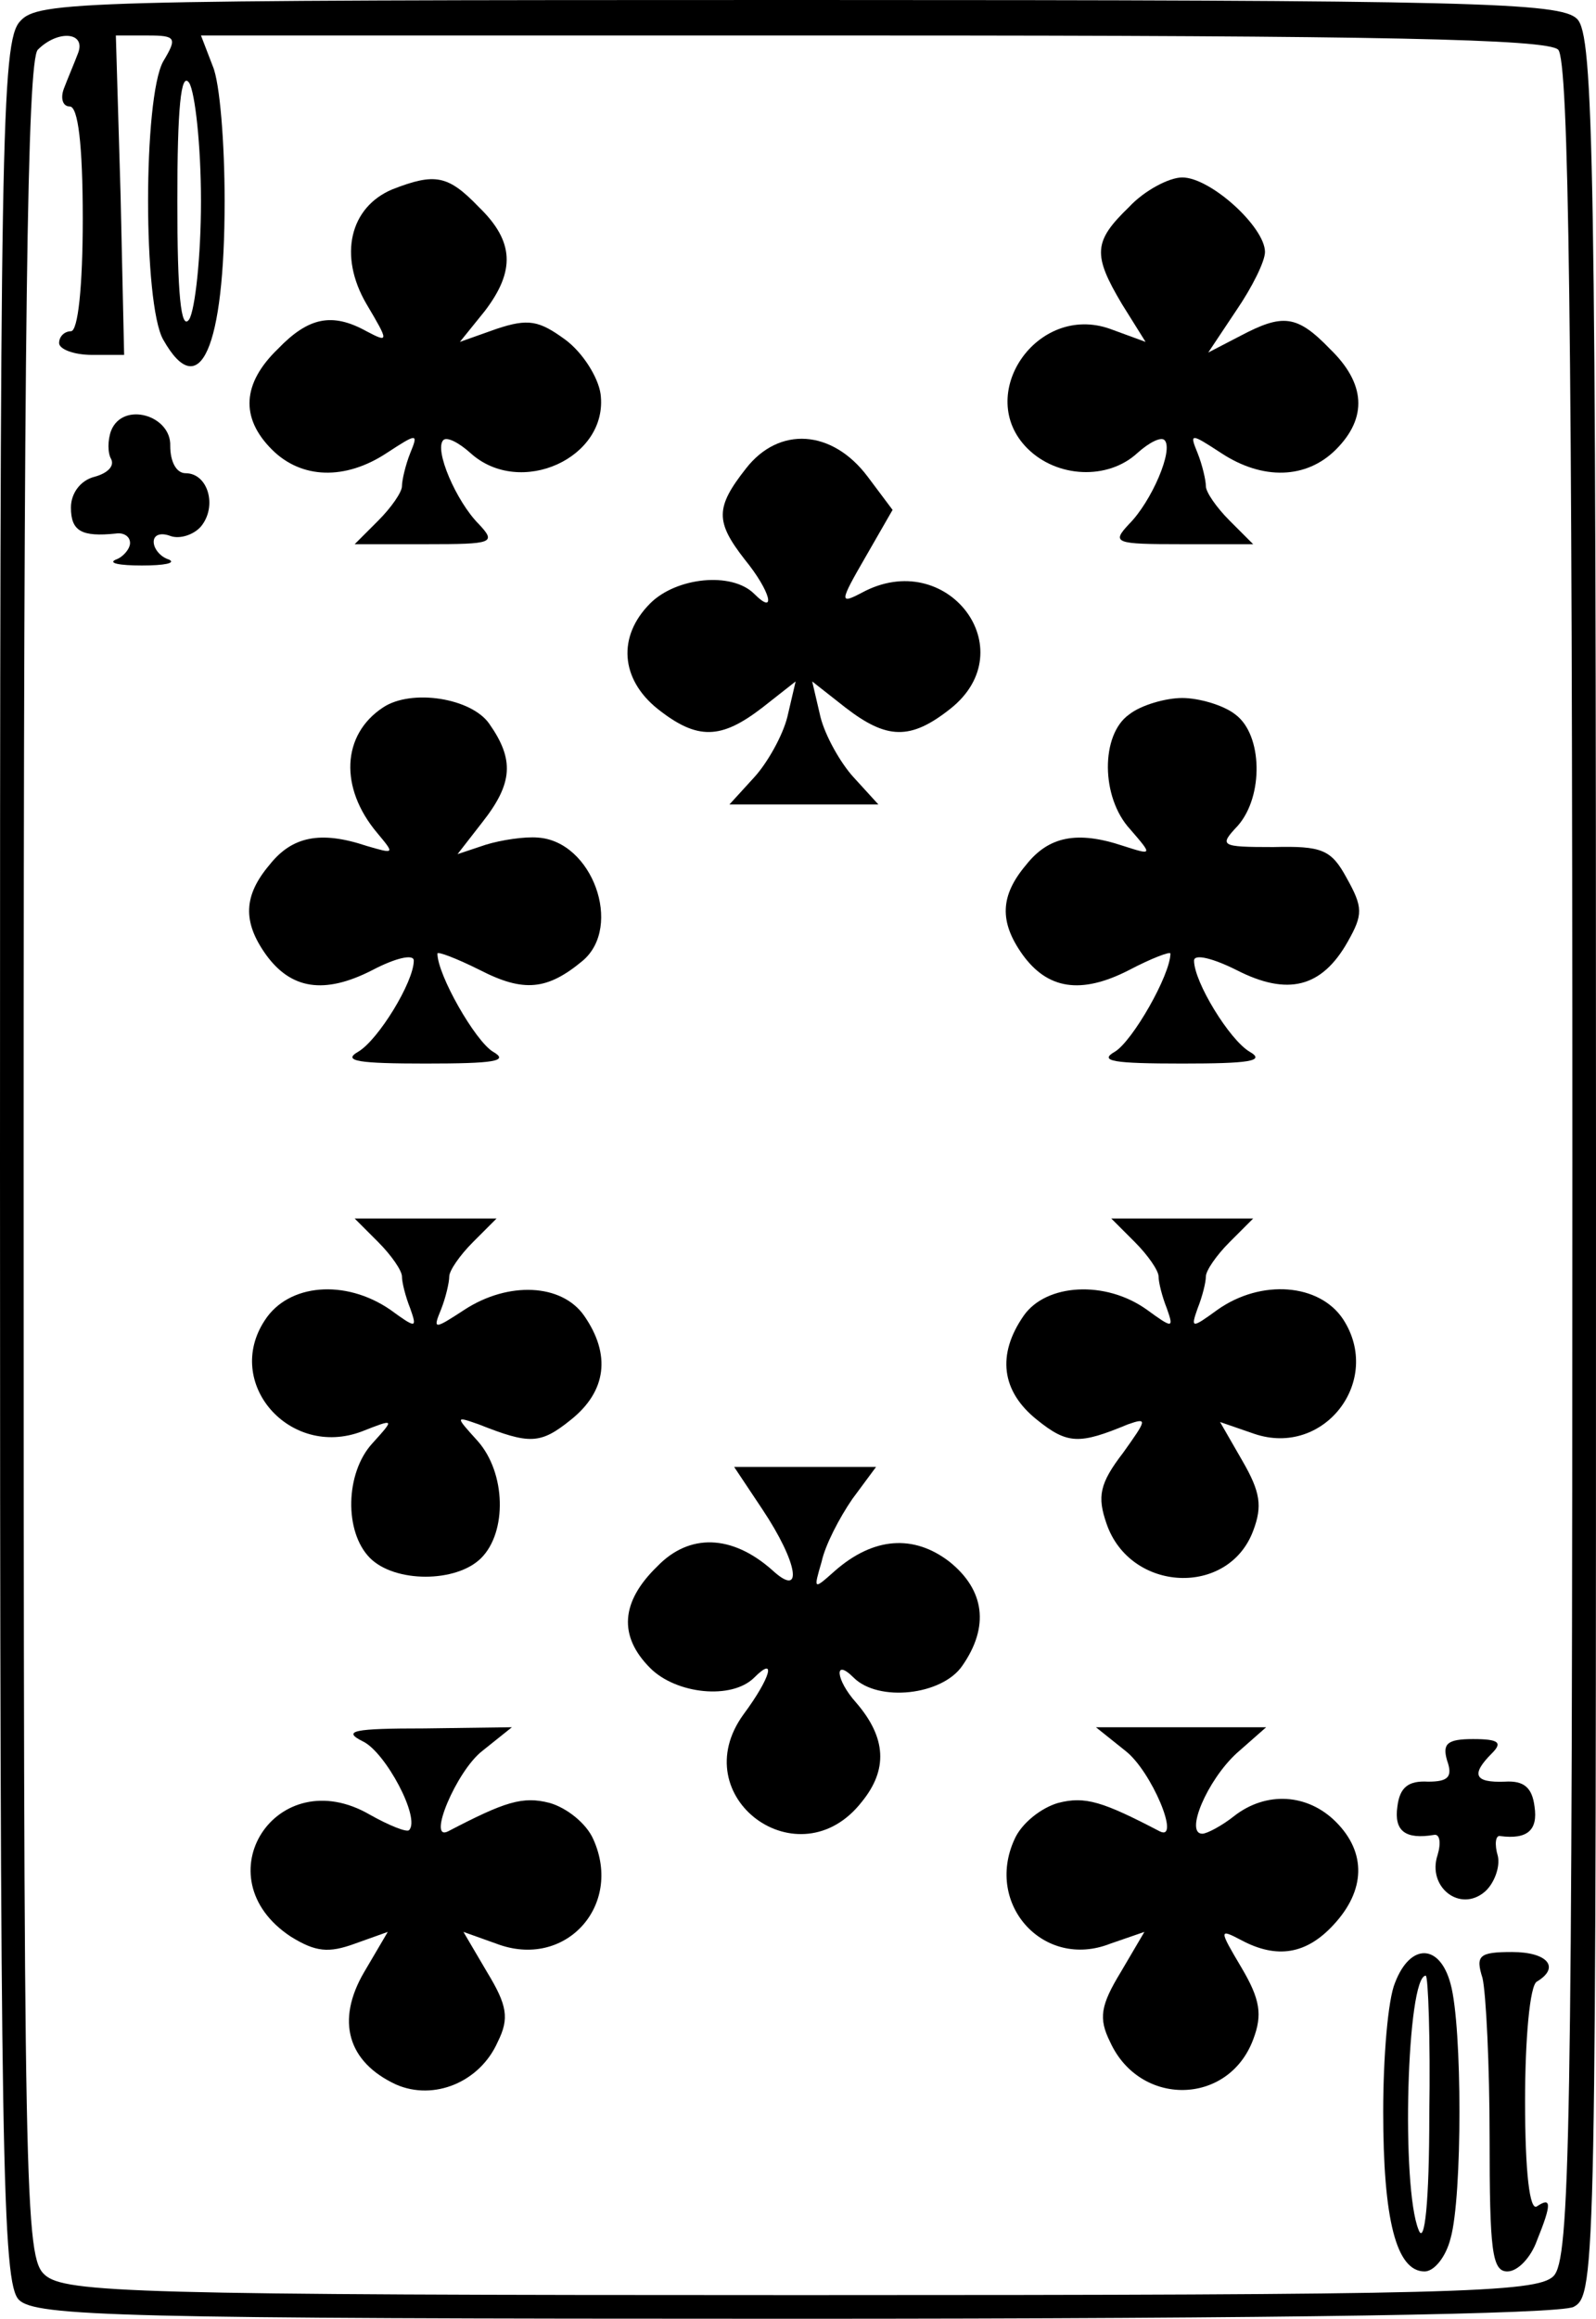 <?xml version="1.0" standalone="no"?>
<!DOCTYPE svg PUBLIC "-//W3C//DTD SVG 20010904//EN"
 "http://www.w3.org/TR/2001/REC-SVG-20010904/DTD/svg10.dtd">
<svg version="1.0" xmlns="http://www.w3.org/2000/svg"
 width="135pt" height="196pt" viewBox="0 0 135 196"
 preserveAspectRatio="xMidYMid meet">
<g transform="translate(0,196) scale(0.1,-0.1)"
fill="#000000" stroke="none">
<path d="M17 1942 c-16 -17 -17 -98 -17 -965 0 -846 2 -947 16 -961 14 -14 87
-16 655 -16 422 0 647 4 660 10 19 10 19 32 19 965 0 854 -2 955 -16 969 -14
14 -87 16 -658 16 -610 0 -644 -1 -659 -18z m49 -27 c-3 -8 -9 -22 -12 -30 -3
-8 -1 -15 5 -15 7 0 11 -32 11 -95 0 -57 -4 -95 -10 -95 -5 0 -10 -4 -10 -10
0 -5 12 -10 28 -10 l27 0 -3 135 -4 135 27 0 c24 0 25 -2 13 -22 -17 -31 -17
-205 0 -235 31 -55 52 -7 52 117 0 49 -4 100 -10 114 l-10 26 568 0 c428 0
571 -3 580 -12 9 -9 12 -231 12 -939 0 -830 -2 -929 -16 -943 -14 -14 -85 -16
-636 -16 -564 0 -623 2 -640 17 -17 15 -18 58 -18 943 0 707 3 929 12 938 17
17 41 15 34 -3z m104 -125 c0 -47 -5 -92 -10 -100 -7 -10 -10 22 -10 100 0 78
3 110 10 100 5 -8 10 -53 10 -100z"/>
<path d="M332 1800 c-36 -15 -46 -56 -22 -97 19 -32 19 -33 0 -23 -29 16 -49
12 -75 -15 -30 -29 -32 -58 -5 -85 25 -25 62 -26 97 -3 26 17 27 17 20 0 -4
-10 -7 -23 -7 -28 0 -5 -9 -18 -20 -29 l-20 -20 61 0 c56 0 59 1 44 17 -19 19
-38 63 -30 71 3 3 13 -2 23 -11 42 -38 117 -4 110 50 -2 14 -15 35 -30 46 -22
16 -31 18 -58 9 l-31 -11 21 26 c26 34 25 59 -5 88 -26 27 -37 29 -73 15z"/>
<path d="M955 1785 c-30 -29 -31 -40 -6 -82 l20 -32 -30 11 c-62 22 -115 -56
-70 -101 25 -25 68 -27 93 -4 10 9 20 14 23 11 8 -8 -11 -52 -30 -71 -15 -16
-12 -17 44 -17 l61 0 -20 20 c-11 11 -20 24 -20 29 0 5 -3 18 -7 28 -7 17 -6
17 20 0 35 -23 72 -22 97 3 27 27 25 56 -5 85 -28 29 -40 30 -76 11 l-27 -14
24 36 c13 19 24 41 24 49 0 21 -46 63 -70 63 -11 0 -32 -11 -45 -25z"/>
<path d="M94 1596 c-3 -8 -3 -19 0 -24 3 -6 -3 -12 -14 -15 -12 -3 -20 -14
-20 -26 0 -20 9 -25 38 -22 6 1 12 -2 12 -8 0 -5 -6 -12 -12 -14 -7 -3 3 -5
22 -5 19 0 29 2 23 5 -7 2 -13 9 -13 15 0 6 6 8 14 5 8 -3 20 1 26 8 14 17 6
45 -13 45 -8 0 -13 10 -13 23 1 26 -40 38 -50 13z"/>
<path d="M631 1564 c-26 -33 -26 -45 -1 -77 22 -27 27 -48 8 -29 -19 19 -66
14 -88 -8 -28 -28 -25 -64 6 -89 34 -27 54 -26 89 1 l28 22 -7 -30 c-4 -16
-17 -39 -28 -51 l-21 -23 63 0 63 0 -21 23 c-11 12 -24 35 -28 51 l-7 30 28
-22 c35 -27 55 -28 89 -1 63 50 -3 137 -75 98 -19 -10 -19 -8 3 30 l23 40 -21
28 c-30 40 -75 43 -103 7z"/>
<path d="M324 1362 c-35 -23 -37 -68 -5 -106 15 -18 15 -18 -9 -11 -39 13 -63
8 -82 -16 -22 -26 -23 -48 -3 -76 21 -29 49 -34 90 -13 19 10 35 14 35 8 0
-18 -30 -67 -47 -77 -14 -8 1 -10 57 -10 58 0 71 2 57 10 -15 9 -47 65 -47 83
0 2 16 -4 36 -14 37 -19 57 -17 87 8 34 29 8 101 -38 104 -11 1 -31 -2 -44 -6
l-24 -8 21 27 c26 33 27 53 6 83 -15 22 -66 30 -90 14z"/>
<path d="M955 1356 c-24 -17 -24 -70 1 -97 19 -22 19 -22 -6 -14 -39 13 -63 8
-82 -16 -22 -26 -23 -48 -3 -76 21 -29 49 -34 90 -13 19 10 35 16 35 14 0 -18
-32 -74 -47 -83 -14 -8 -1 -10 57 -10 56 0 71 2 57 10 -17 10 -47 59 -47 77 0
6 16 2 36 -8 43 -22 72 -15 94 24 13 23 13 29 -1 54 -13 24 -21 27 -62 26 -45
0 -46 1 -30 18 22 25 21 77 -2 94 -10 8 -31 14 -45 14 -14 0 -35 -6 -45 -14z"/>
<path d="M320 910 c11 -11 20 -24 20 -29 0 -5 3 -17 7 -27 6 -17 5 -17 -17 -1
-38 26 -86 22 -106 -9 -35 -53 21 -117 82 -94 28 11 28 11 9 -10 -23 -25 -24
-75 -2 -97 21 -21 73 -21 94 0 22 22 21 72 -3 99 -19 21 -19 21 1 14 43 -17
52 -17 78 4 30 24 34 55 11 88 -19 27 -64 29 -101 5 -26 -17 -27 -17 -20 0 4
10 7 23 7 28 0 5 9 18 20 29 l20 20 -60 0 -60 0 20 -20z"/>
<path d="M960 910 c11 -11 20 -24 20 -29 0 -5 3 -17 7 -27 6 -17 5 -17 -17 -1
-35 25 -85 22 -104 -5 -23 -33 -19 -64 11 -88 26 -21 36 -21 77 -4 17 6 16 4
-4 -24 -20 -26 -22 -37 -14 -60 20 -58 103 -62 124 -6 8 21 6 33 -9 59 l-19
33 29 -10 c59 -20 109 45 75 97 -20 30 -69 34 -106 8 -22 -16 -23 -16 -17 1 4
10 7 22 7 27 0 5 9 18 20 29 l20 20 -60 0 -60 0 20 -20z"/>
<path d="M645 684 c30 -45 35 -76 8 -51 -34 30 -70 31 -97 3 -31 -30 -33 -59
-6 -86 22 -22 69 -27 88 -8 19 19 14 0 -9 -31 -51 -70 47 -142 100 -74 22 27
21 54 -5 84 -17 19 -19 38 -2 21 21 -21 75 -15 92 10 23 33 19 64 -11 88 -30
23 -64 21 -97 -8 -18 -16 -18 -16 -11 8 3 14 15 37 26 53 l20 27 -60 0 -60 0
24 -36z"/>
<path d="M307 488 c19 -9 49 -65 39 -75 -2 -2 -17 4 -33 13 -79 46 -143 -53
-67 -103 21 -13 32 -14 54 -6 l28 10 -20 -34 c-24 -41 -14 -76 27 -95 32 -14
71 2 86 36 10 20 8 31 -9 59 l-20 34 28 -10 c58 -22 107 32 82 88 -6 14 -23
27 -37 31 -23 6 -38 1 -86 -24 -18 -9 7 51 29 68 l25 20 -74 -1 c-60 0 -70 -2
-52 -11z"/>
<path d="M952 480 c22 -17 47 -77 29 -68 -48 25 -63 30 -86 24 -14 -4 -31 -17
-37 -31 -25 -55 25 -110 81 -88 l29 10 -20 -34 c-17 -28 -19 -39 -9 -59 25
-55 100 -54 121 2 8 21 6 34 -10 61 -19 32 -19 33 0 23 30 -16 55 -12 78 13
27 29 28 61 2 87 -24 24 -59 26 -86 5 -10 -8 -23 -15 -27 -15 -15 0 4 45 29
68 l25 22 -72 0 -72 0 25 -20z"/>
<path d="M1224 472 c5 -14 1 -18 -16 -18 -17 1 -24 -5 -26 -21 -3 -21 7 -28
31 -24 5 1 6 -7 3 -17 -9 -27 19 -49 40 -31 8 7 13 21 11 30 -3 10 -2 18 2 17
23 -3 32 5 29 25 -2 16 -9 22 -25 21 -26 -1 -29 6 -11 24 9 9 6 12 -16 12 -22
0 -26 -4 -22 -18z"/>
<path d="M1180 284 c-6 -14 -10 -63 -10 -109 0 -91 11 -135 35 -135 8 0 18 12
22 28 10 35 10 179 0 215 -9 34 -34 35 -47 1z m29 -111 c0 -75 -4 -111 -9 -98
-15 36 -10 215 6 215 2 0 4 -53 3 -117z"/>
<path d="M1254 288 c3 -13 6 -74 6 -135 0 -95 2 -113 15 -113 9 0 20 12 25 26
13 32 12 37 0 29 -6 -4 -10 28 -10 89 0 52 4 98 10 101 20 12 9 25 -21 25 -28
0 -31 -3 -25 -22z"/>
</g>
</svg>
